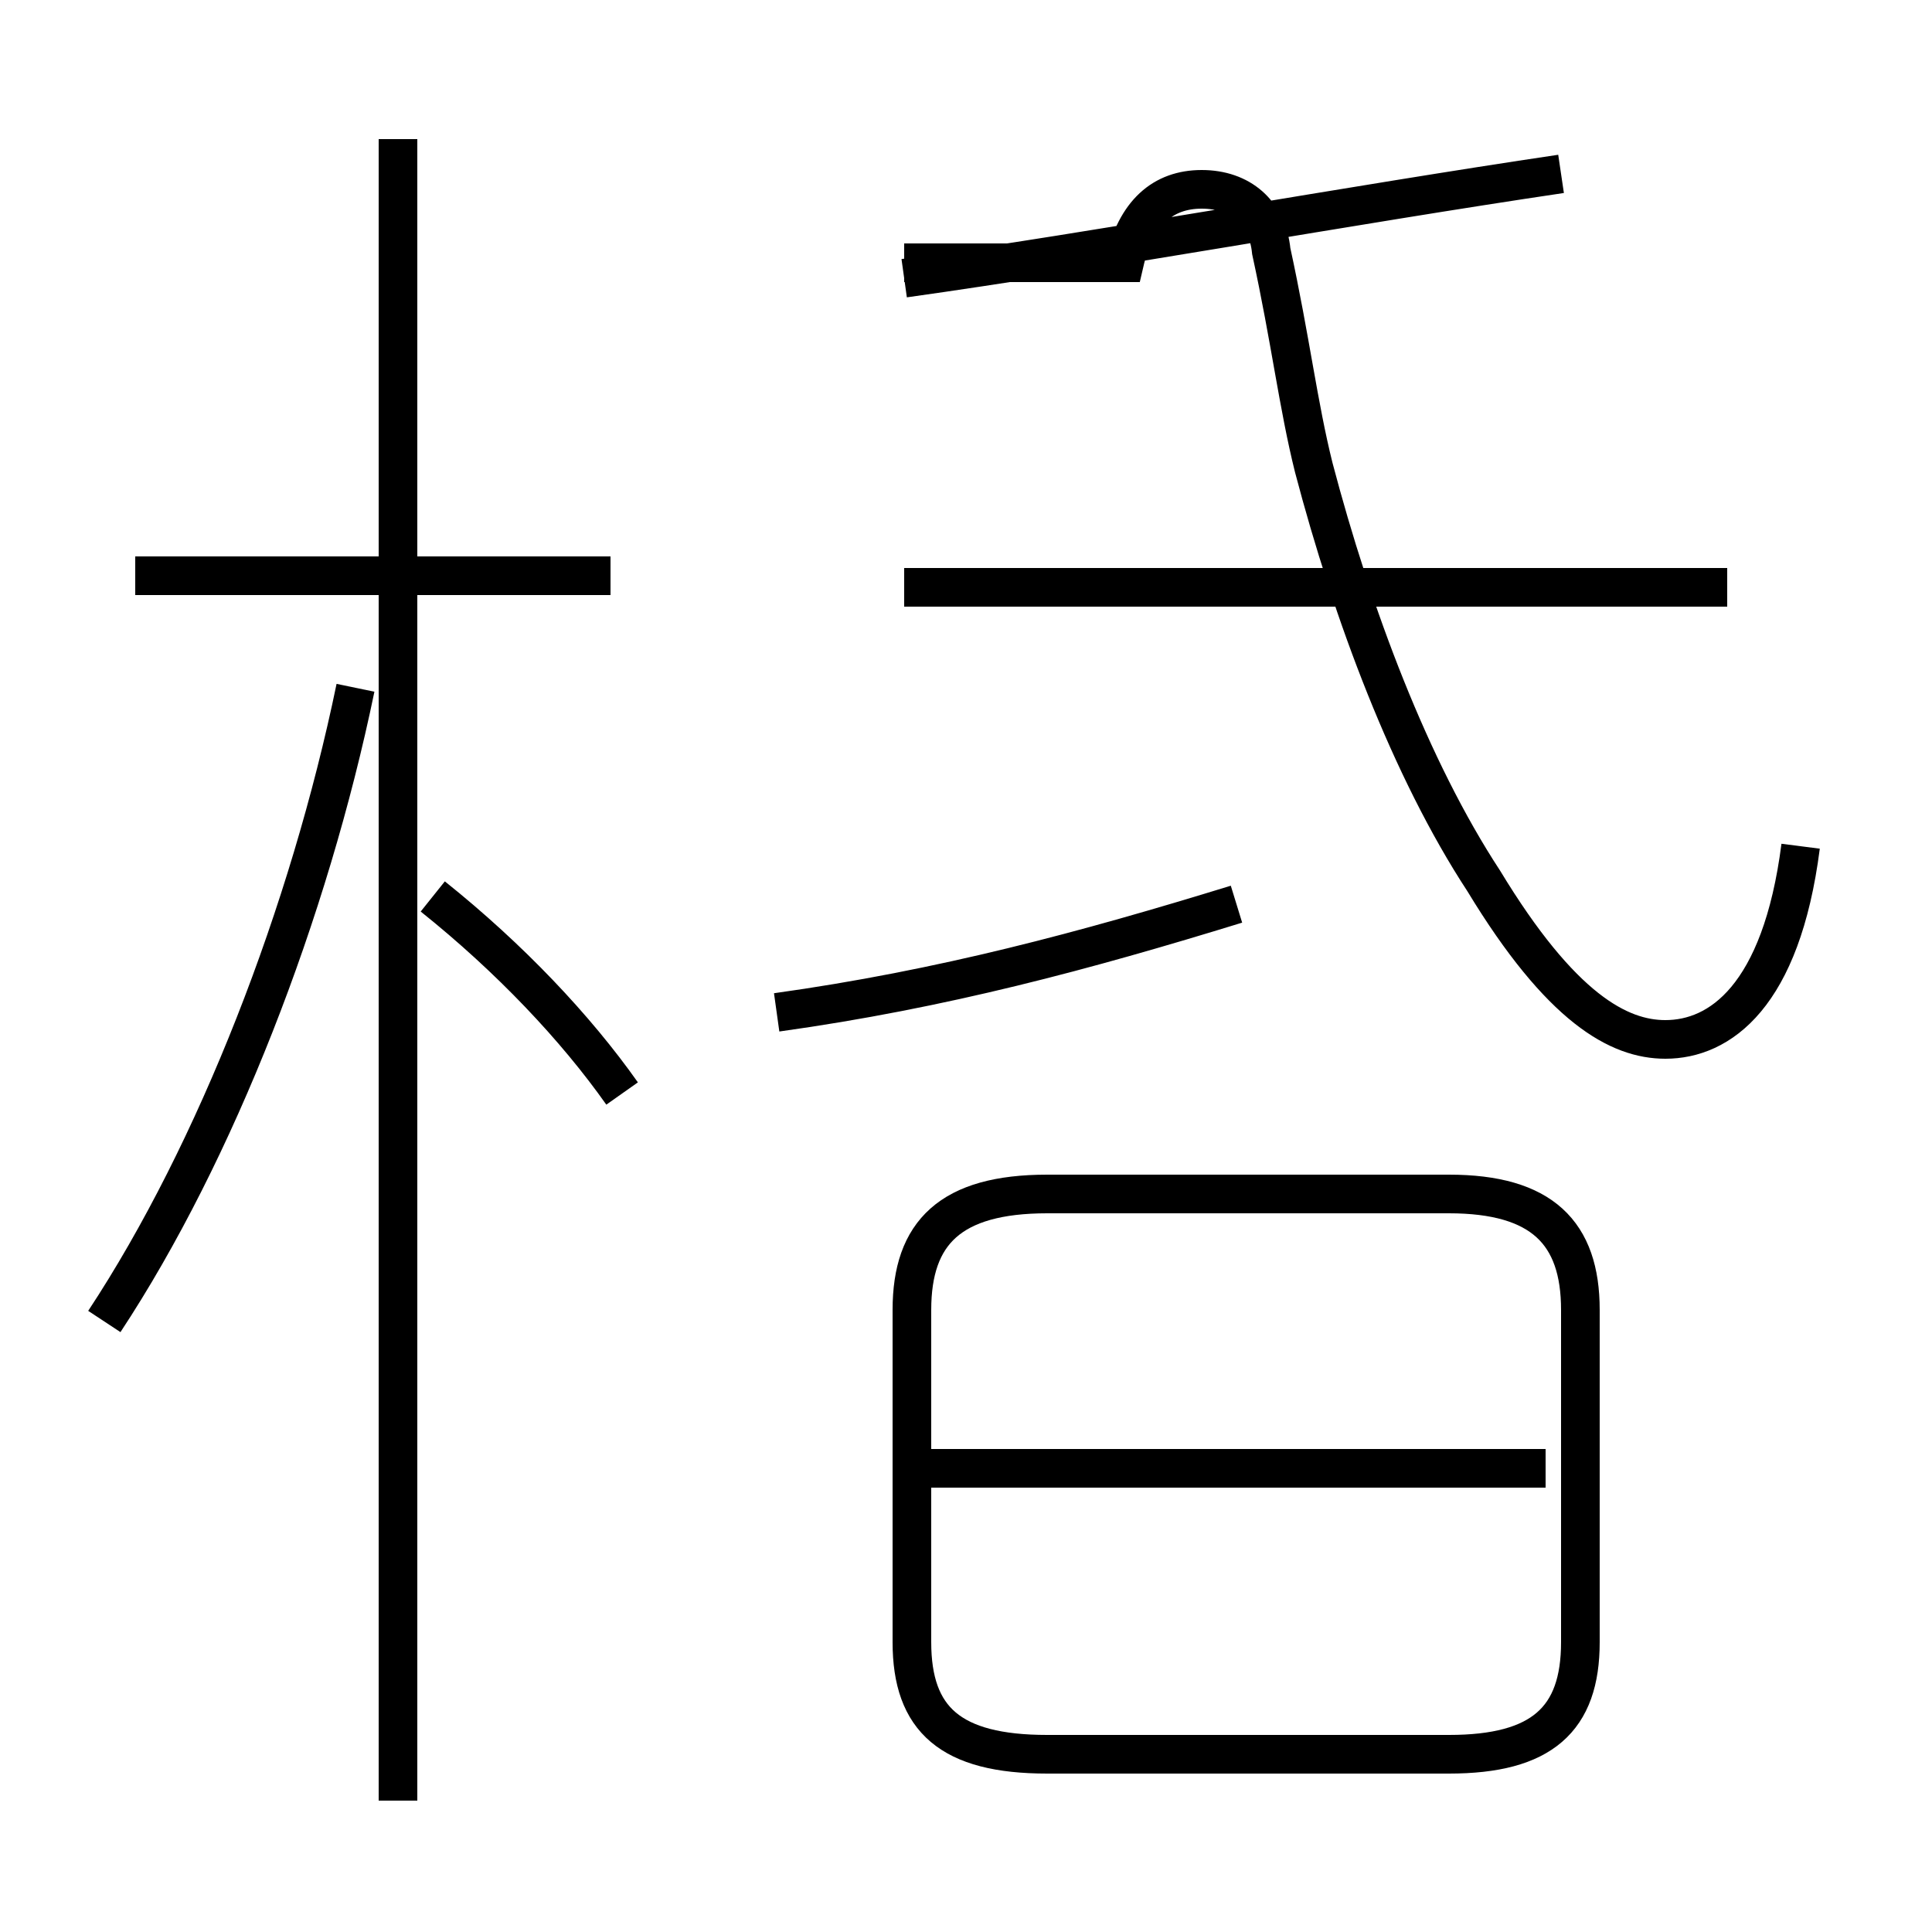 <?xml version='1.0' encoding='utf8'?>
<svg viewBox="0.0 -6.0 50.0 50.0" version="1.1" xmlns="http://www.w3.org/2000/svg">
<rect x="0.0" y="-6.0" width="50.0" height="50.0" fill="#808080" stroke="none"/>
<rect x="-1000" y="-1000" width="2000" height="2000" stroke="white" fill="white"/>
<g style="fill:white;stroke:#000000;  stroke-width:1">
<path d="M 46.6 -22.1 C 46.1 -18.2 44.5 -17.1 43.1 -17.1 C 41.9 -17.1 40.4 -17.9 38.4 -21.2 C 36.5 -24.1 35.0 -28.1 34.0 -31.9 C 33.6 -33.5 33.4 -35.2 32.9 -37.5 C 32.8 -38.5 32.1 -39.1 31.1 -39.1 C 30.1 -39.1 29.4 -38.5 29.1 -37.2 L 23.4 -37.2 M 2.7 -9.8 C 5.6 -14.2 8.0 -20.4 9.2 -26.2 M 10.3 2.6 L 10.3 -40.4 M 16.1 -15.7 C 14.9 -17.4 13.2 -19.2 11.2 -20.8 M 15.8 -29.1 L 3.5 -29.1 M 27.1 1.4 L 37.5 1.4 C 39.9 1.4 40.9 0.5 40.9 -1.5 L 40.9 -10.1 C 40.9 -12.1 39.9 -13.1 37.5 -13.1 L 27.1 -13.1 C 24.6 -13.1 23.6 -12.1 23.6 -10.1 L 23.6 -1.5 C 23.6 0.5 24.6 1.4 27.1 1.4 Z M 40.0 -6.0 L 24.1 -6.0 M 20.1 -17.8 C 24.4 -18.4 28.1 -19.4 32.0 -20.6 M 23.4 -28.8 L 44.7 -28.8 M 23.4 -36.8 C 28.4 -37.5 35.0 -38.7 40.4 -39.5" transform="translate(0.0 38.0)" />
</g>
</svg>